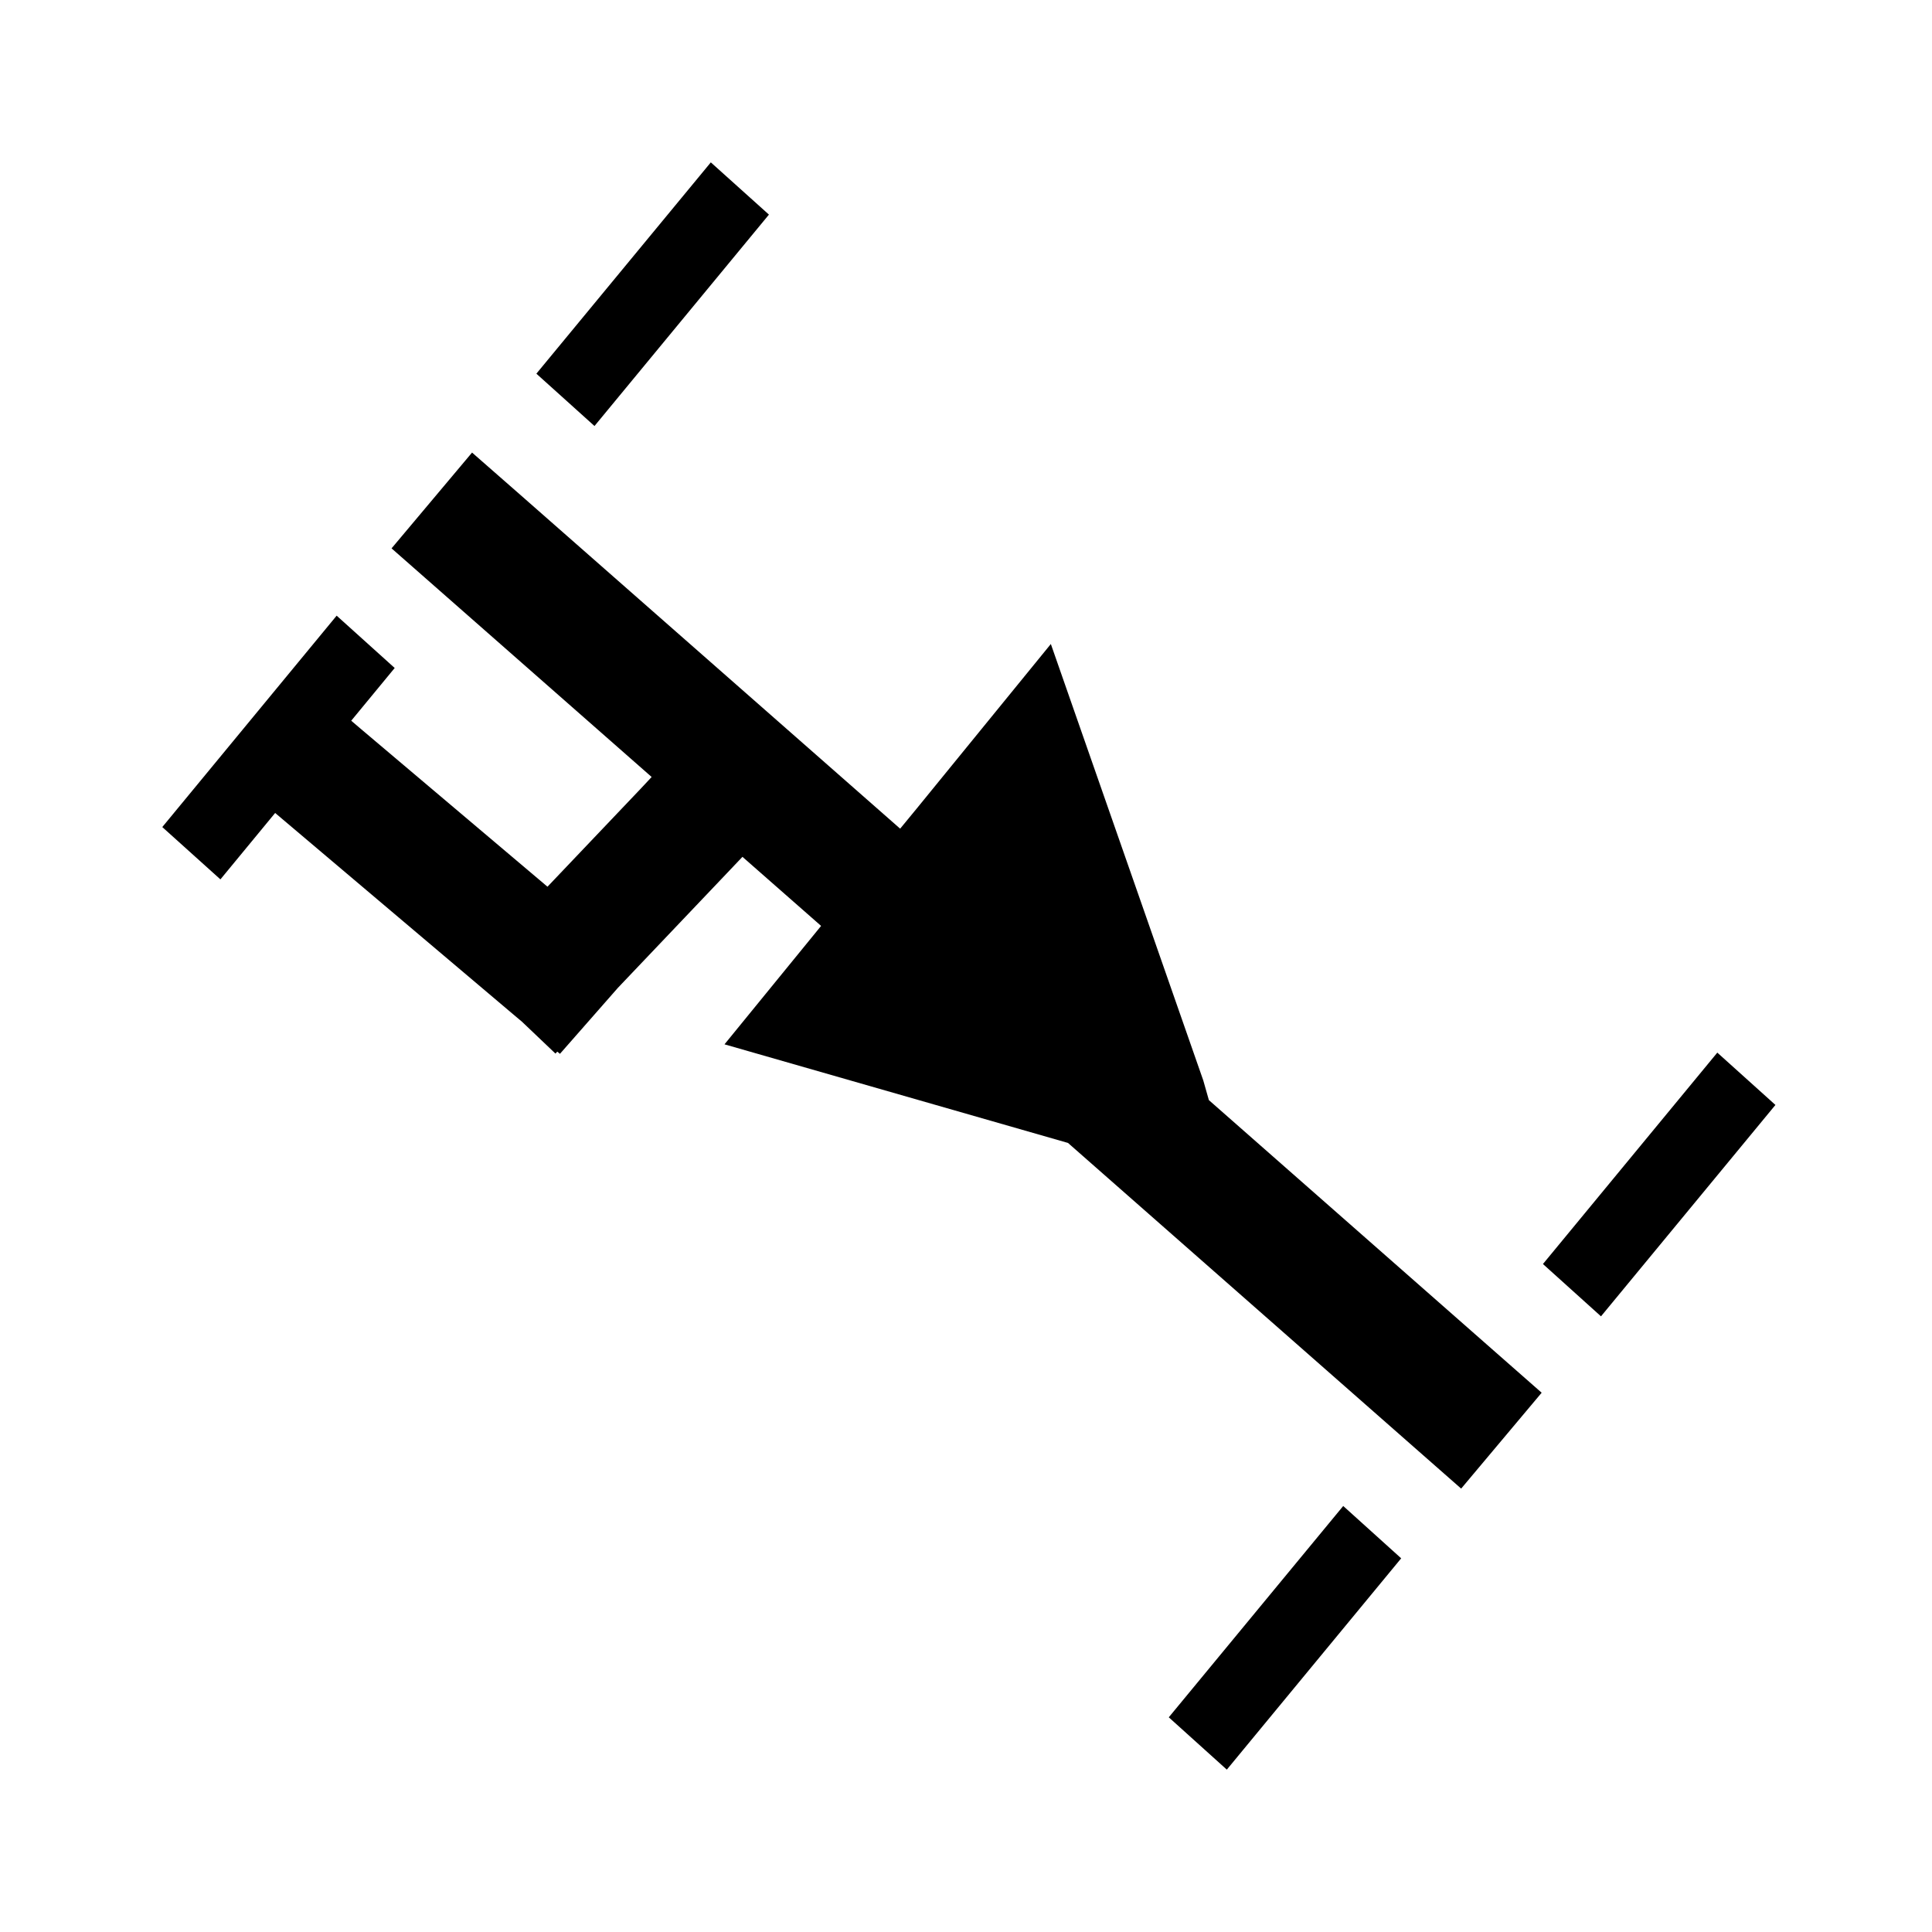 <svg xmlns="http://www.w3.org/2000/svg" width="24" height="24" fill="currentColor" class="mi-connect mi-slope-peripendicular-start" viewBox="0 0 24 24">
  <path d="m17.406 19.358-2.166 2.625-.721-.65 2.167-2.625zM6.46 6.144l4.722 4.15.209-.254L13.054 8l1.894 5.423.069.243 3.54 3.113.594.522-1 1.191-.594-.522-4.29-3.772L9 12.973l1.2-1.471-.977-.858-.187.197-1.36 1.43-.72.82-.033-.027-.023.024-.416-.396-.107-.09-2.868-2.426-.091-.077-.68.825-.722-.65 2.166-2.626.721.65-.54.655.128.109 2.31 1.953 1.148-1.207.146-.156-2.636-2.317-.595-.523 1-1.19zm15.595 7.582-2.167 2.626-.721-.65 2.166-2.626zM9.552 2.666 7.385 5.292l-.722-.65L8.83 2.017z"/>
</svg>